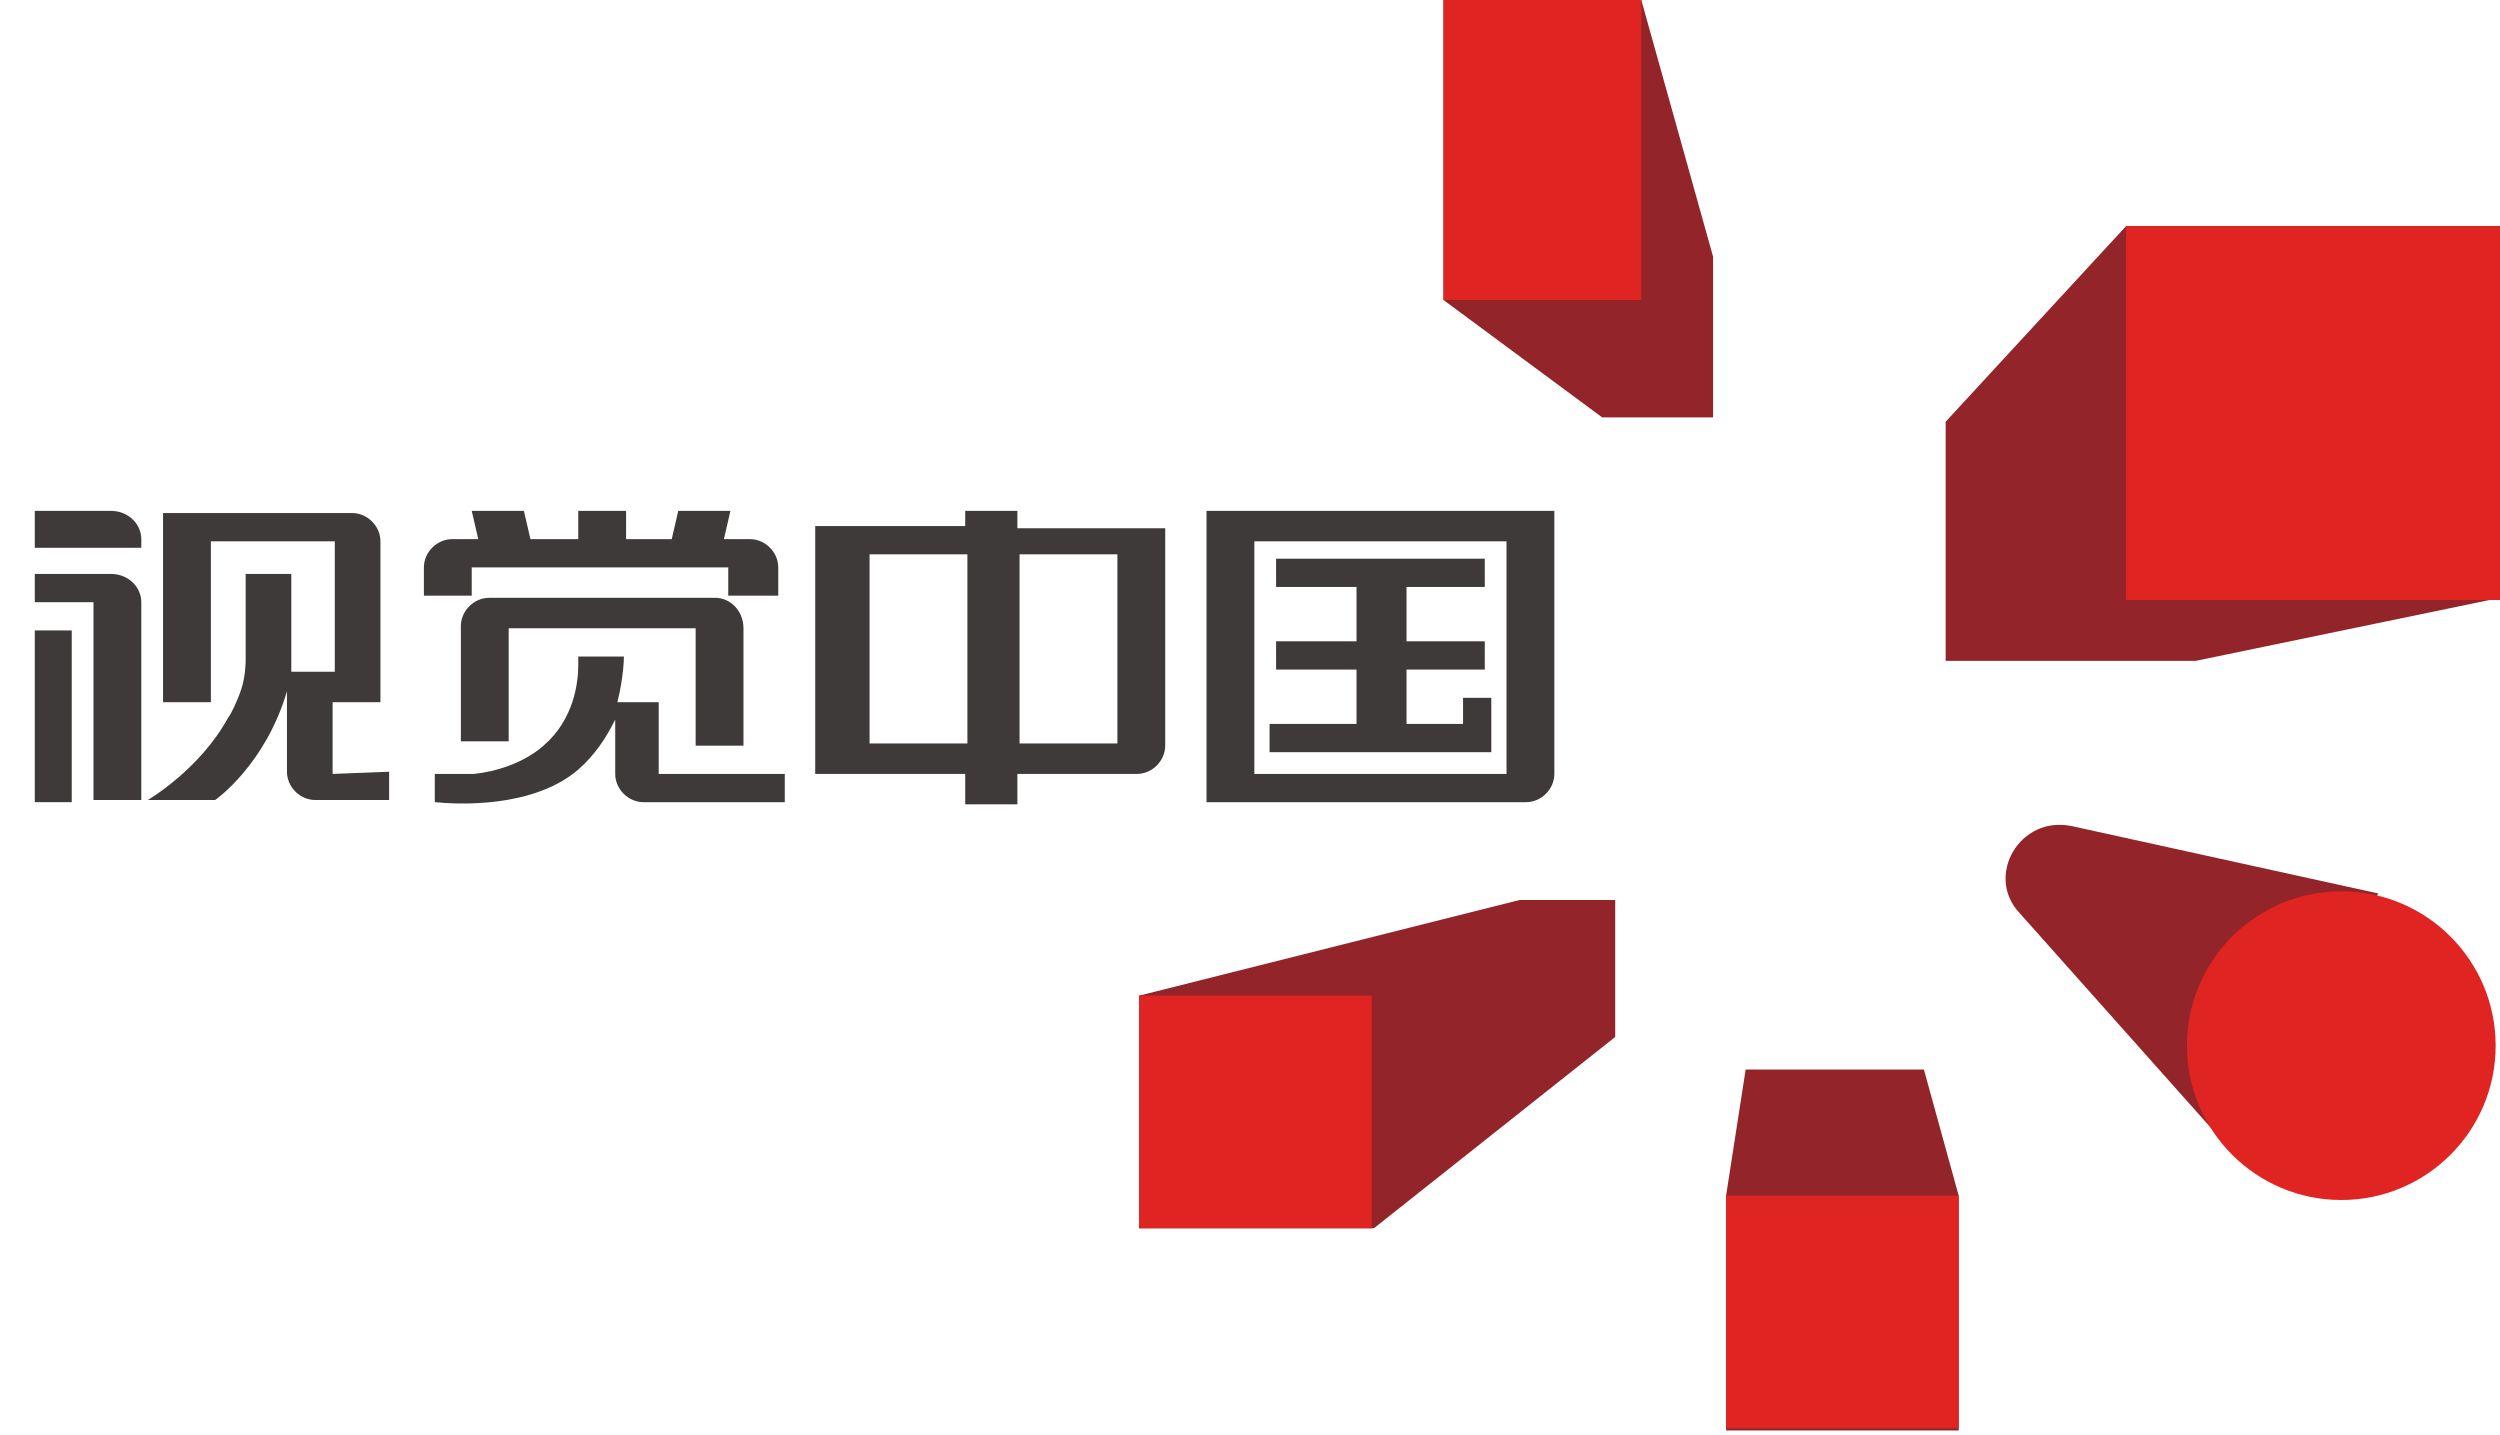 <?xml version="1.0" encoding="utf-8"?>
<!-- Generator: Adobe Illustrator 19.0.0, SVG Export Plug-In . SVG Version: 6.00 Build 0)  -->
<svg version="1.1" id="图层_1" xmlns="http://www.w3.org/2000/svg" xmlns:xlink="http://www.w3.org/1999/xlink" x="0px" y="0px"
	 viewBox="-793 1243.2 115 66" style="enable-background:new -793 1243.2 115 66;" xml:space="preserve">
<style type="text/css">
	.st0{fill:#3E3A39;}
	.st1{fill:#93252A;}
	.st2{fill:#DF2422;}
</style>
<g>
	<g>
		<path class="st0" d="M-746.2,1267.4v-0.7h-2.4v0.7h-6.9v1.2v0.1v8.7v0.2v1.2h6.9v1.4h2.4v-1.4h5.5l0,0c0.7,0,1.3-0.6,1.3-1.3l0,0
			v-8.7v-0.1v-1.2h-6.8V1267.4z M-748.5,1277.4h-4.5v-8.7h4.5V1277.4z M-741.6,1277.4h-4.5v-8.7h4.5V1277.4z"/>
		<g>
			<path class="st0" d="M-760.1,1270.7h-0.9h-8.6h-0.9l0,0c-0.7,0-1.3,0.6-1.3,1.3v5.3h2.2v-5.2h8.6v5.4h2.2v-5.4
				C-758.8,1271.3-759.4,1270.7-760.1,1270.7z"/>
			<path class="st0" d="M-759.4,1270.6h0.6h1.6v-1.3l0,0l0,0c0-0.7-0.6-1.3-1.3-1.3h-1.2l0.3-1.3h-2.4l-0.3,1.3h-0.5l0,0h-1.6v-1.3
				h-2.2v1.3h-1.7h-0.1h-0.4l-0.3-1.3h-2.4l0.3,1.3h-0.3h-0.9c-0.7,0-1.3,0.6-1.3,1.3v1.3h1.6h0.6v-1.3h3h0.1h1.7h2.2h1.7l0,0h0.1
				l0,0h2.4l0,0h0.6v1.3H-759.4z"/>
			<path class="st0" d="M-762.7,1278.8v-3.3h-1.9c0.3-1.2,0.3-2.1,0.3-2.1h-2.1v0.2c0,0,0,0,0,0.1v0.1l0,0c0,0.8-0.2,2.5-1.6,3.7
				c-0.9,0.8-2.2,1.2-3.2,1.3h-0.8h-1v1.3c1,0.1,4.5,0.3,6.6-1.5c0.8-0.7,1.3-1.5,1.7-2.3v2.5l0,0c0,0.7,0.6,1.3,1.3,1.3h0.3h0.6
				h5.6v-1.3L-762.7,1278.8L-762.7,1278.8z"/>
		</g>
		<g>
			<rect x="-791.4" y="1272.2" class="st0" width="1.7" height="7.9"/>
			<path class="st0" d="M-787.9,1269.6h-3.5v1.3h2.7v9.1h2.2v-8.7v-0.4l0,0C-786.5,1270.2-787.1,1269.6-787.9,1269.6z"/>
			<path class="st0" d="M-777.7,1278.8v-3.3h2.2v-7.4l0,0l0,0l0,0c0-0.7-0.6-1.3-1.3-1.3h-6.5l0,0h-2.2v8.7h2.2v-7.4h5.7v6h-2
				c0-1.1,0-4.5,0-4.5h-2.1c0,0,0,2.7,0,4c0,0,0,0.7-0.2,1.3s-0.5,1.2-0.6,1.3c-1.3,2.4-3.7,3.8-3.7,3.8h3.1c0,0,2.3-1.6,3.3-5v3.7
				l0,0c0,0.7,0.6,1.3,1.3,1.3h0.9h2.5v-1.3L-777.7,1278.8L-777.7,1278.8z"/>
			<path class="st0" d="M-787.9,1266.7h-3.5v1.7h4.9v-0.4l0,0C-786.5,1267.3-787.1,1266.7-787.9,1266.7z"/>
		</g>
		<g>
			<polygon class="st0" points="-734.6,1276.5 -734.6,1277.8 -725.7,1277.8 -724.4,1277.8 -724.4,1277.8 -724.4,1275.3 
				-725.7,1275.3 -725.7,1276.5 -728.3,1276.5 -728.3,1274 -724.7,1274 -724.7,1272.7 -728.3,1272.7 -728.3,1270.2 -724.7,1270.2 
				-724.7,1268.9 -734.3,1268.9 -734.3,1270.2 -730.6,1270.2 -730.6,1272.7 -734.3,1272.7 -734.3,1274 -730.6,1274 -730.6,1276.5 
							"/>
			<path class="st0" d="M-723.7,1266.7h-11.6h-2.2v1.4v10.7v0.5v0.8h14.7l0,0c0.7,0,1.3-0.6,1.3-1.3v-12.1H-723.7z M-723.7,1278.8
				h-11.6v-10.7h11.6V1278.8z"/>
		</g>
	</g>
	<g>
		<g>
			<polygon class="st1" points="-703.5,1262.6 -695.2,1253.6 -678,1253.6 -678,1270.7 -692,1273.6 -703.5,1273.6 			"/>
			<rect x="-695.2" y="1253.6" class="st2" width="17.2" height="17.2"/>
		</g>
		<g>
			<polygon class="st1" points="-714.2,1262.4 -714.2,1255 -717.5,1243.2 -726.6,1243.2 -726.6,1257 -719.3,1262.4 			"/>
			<rect x="-726.6" y="1243.2" class="st2" width="9.1" height="13.8"/>
		</g>
		<g>
			<polygon class="st1" points="-702.9,1298.2 -704.5,1292.4 -712.7,1292.4 -713.6,1298.2 -713.6,1309 -702.9,1309 			"/>
			<rect x="-713.6" y="1298.2" class="st2" width="10.7" height="10.7"/>
		</g>
		<g>
			<polygon class="st1" points="-723.1,1284.6 -740.6,1289 -740.6,1299.7 -729.8,1299.7 -718.7,1290.9 -718.7,1284.6 			"/>
			<rect x="-740.6" y="1289" class="st2" width="10.7" height="10.7"/>
		</g>
		<g>
			<path class="st1" d="M-700.1,1285.2l9.8,11l6.7-11.9l-14.1-3.1C-700.1,1280.7-701.7,1283.5-700.1,1285.2z"/>
			<circle class="st2" cx="-685.3" cy="1291.3" r="7.1"/>
		</g>
	</g>
</g>
</svg>
